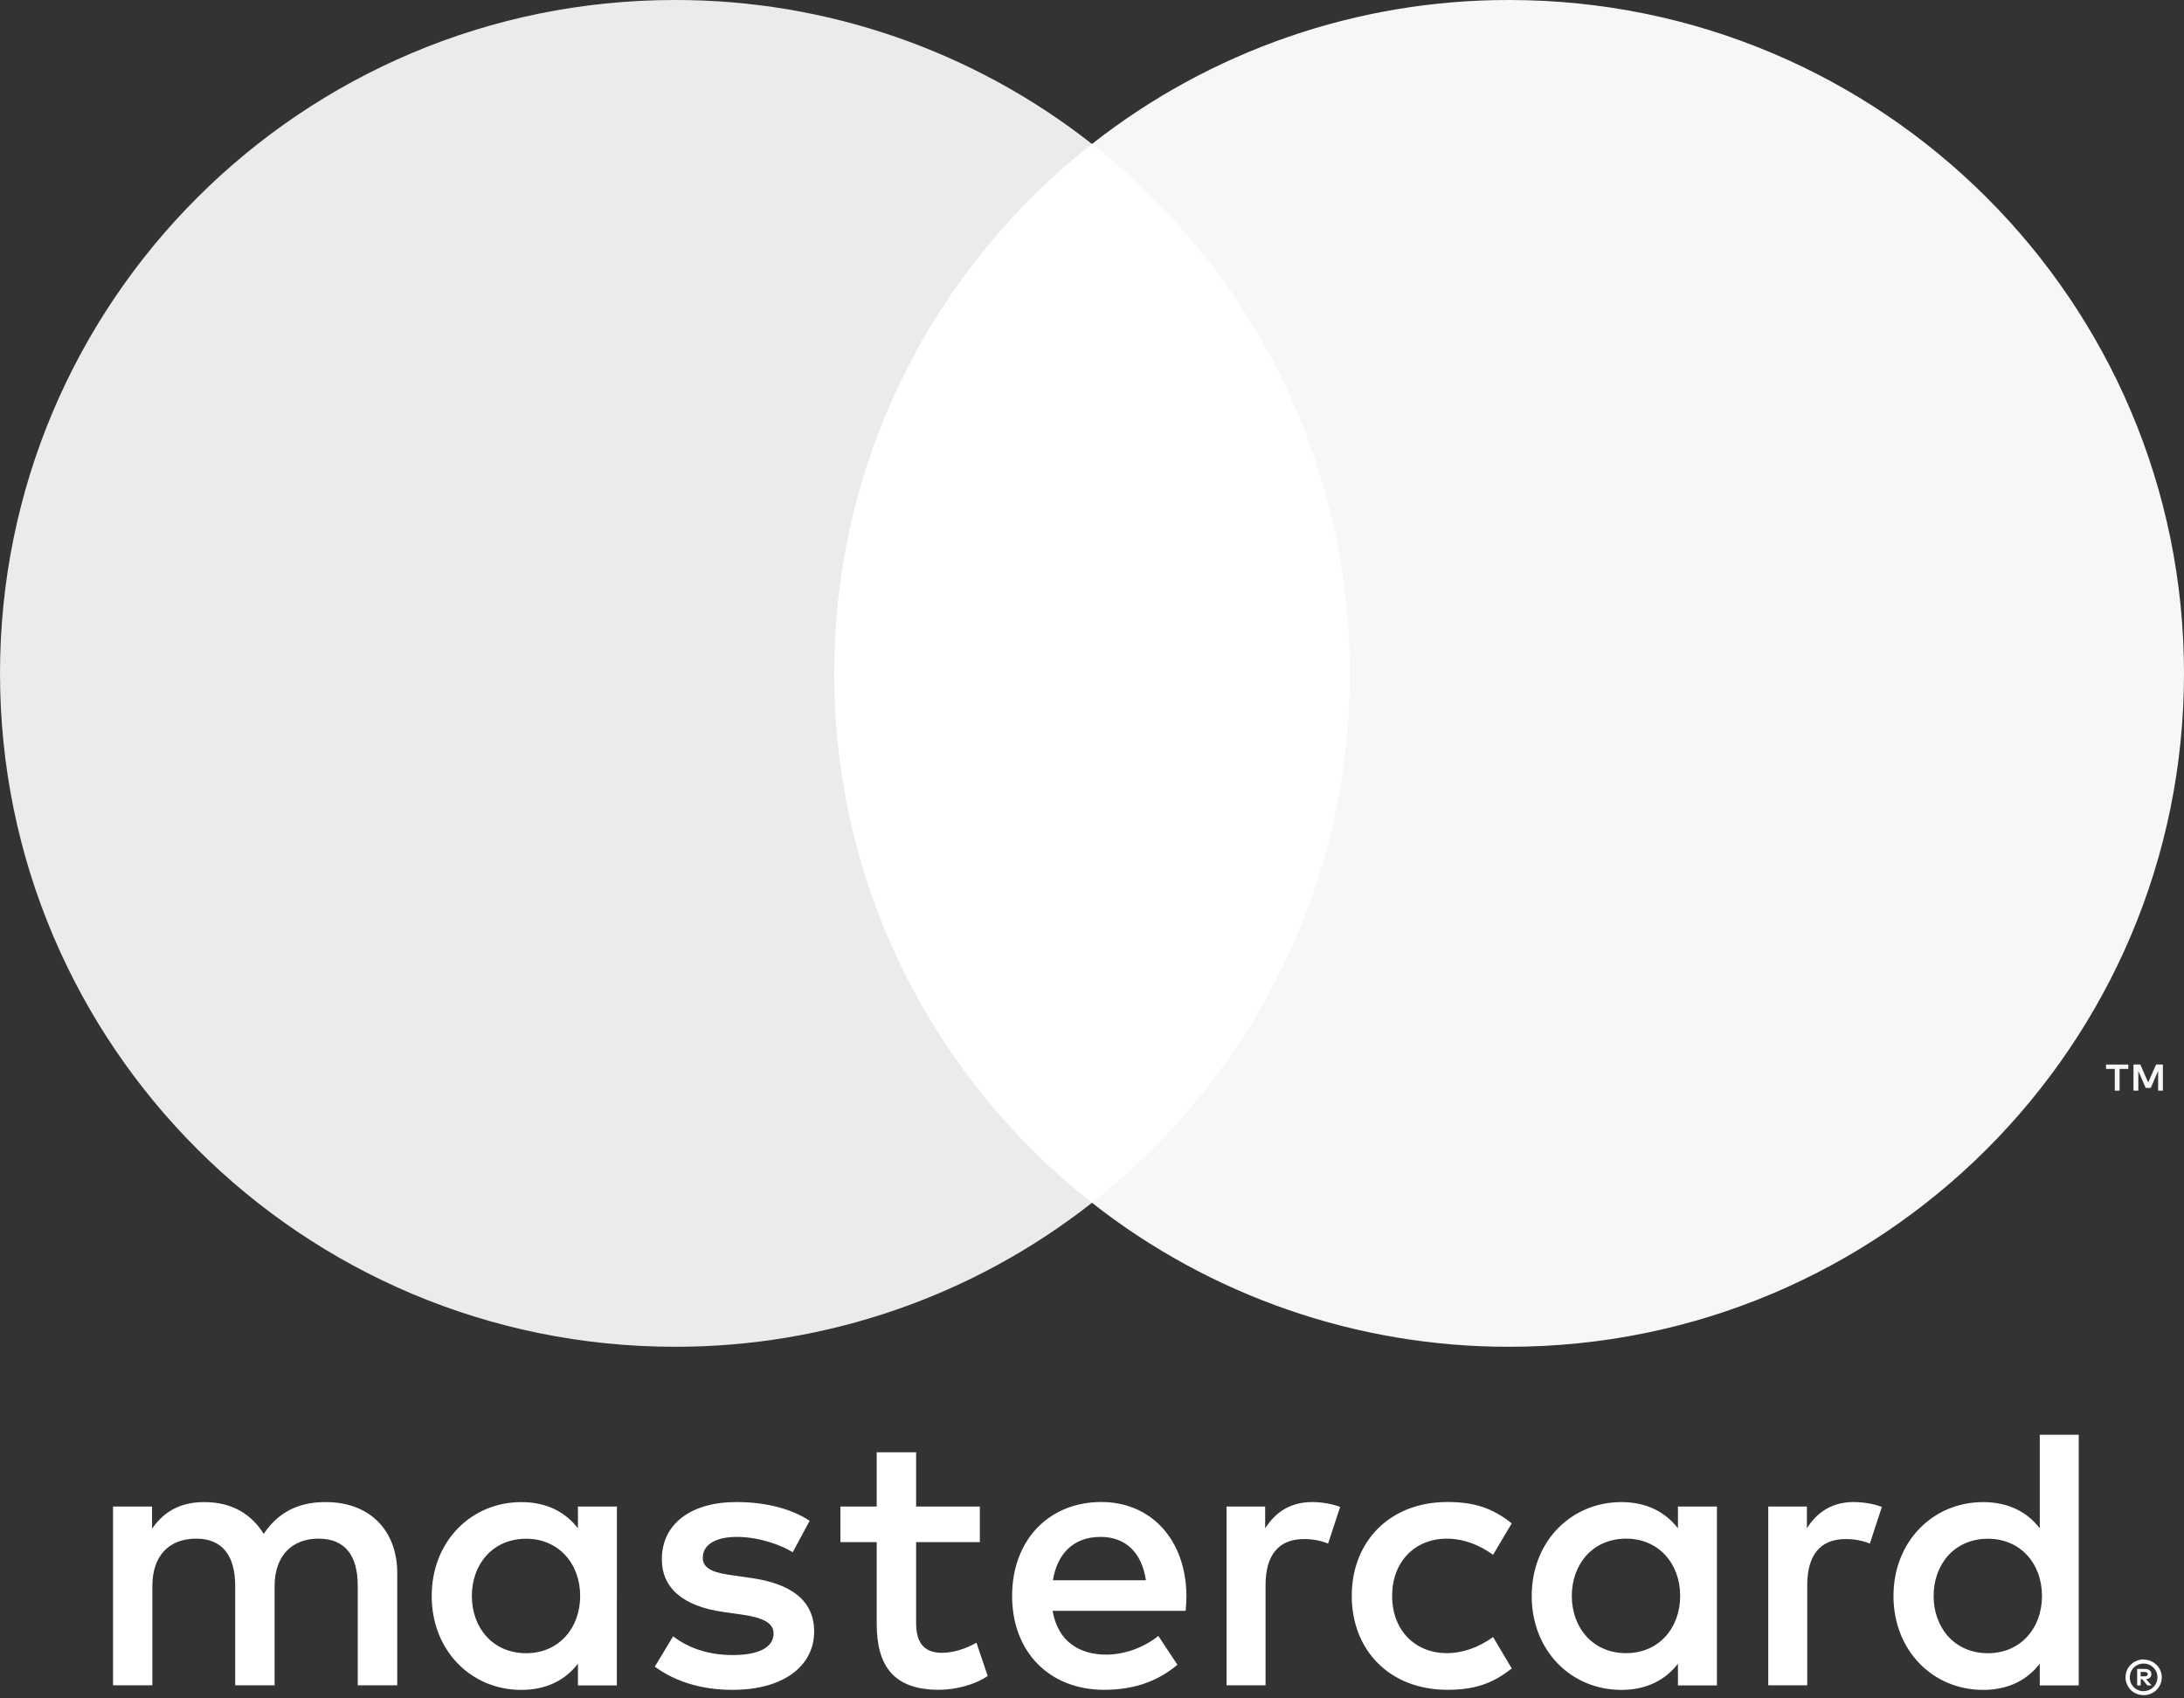 <svg width="45" height="35" viewBox="0 0 45 35" fill="none" xmlns="http://www.w3.org/2000/svg">
<rect x="0" y="0" width="45" height="35" fill="#333333" stroke="none"/>
<path d="M44.107 34.456V34.546H44.191C44.207 34.546 44.222 34.542 44.236 34.535C44.241 34.531 44.246 34.526 44.249 34.52C44.252 34.514 44.253 34.507 44.253 34.5C44.253 34.494 44.252 34.487 44.249 34.481C44.246 34.475 44.241 34.47 44.236 34.467C44.222 34.459 44.207 34.455 44.191 34.455H44.107V34.456ZM44.192 34.393C44.228 34.39 44.264 34.401 44.293 34.422C44.304 34.431 44.314 34.444 44.32 34.457C44.326 34.471 44.329 34.486 44.328 34.501C44.328 34.514 44.326 34.527 44.321 34.539C44.316 34.551 44.309 34.562 44.3 34.571C44.277 34.591 44.249 34.602 44.219 34.605L44.332 34.733H44.245L44.142 34.605H44.108V34.733H44.035V34.393H44.193L44.192 34.393ZM44.169 34.85C44.207 34.85 44.245 34.842 44.28 34.827C44.313 34.813 44.344 34.792 44.37 34.766C44.396 34.741 44.416 34.71 44.431 34.677C44.46 34.605 44.46 34.526 44.431 34.454C44.416 34.421 44.396 34.391 44.37 34.365C44.344 34.339 44.313 34.318 44.28 34.304C44.245 34.289 44.207 34.282 44.169 34.283C44.131 34.282 44.093 34.289 44.057 34.304C44.023 34.318 43.991 34.339 43.965 34.365C43.925 34.405 43.898 34.457 43.888 34.513C43.877 34.569 43.883 34.626 43.905 34.679C43.919 34.713 43.939 34.743 43.965 34.769C43.991 34.795 44.023 34.815 44.057 34.83C44.092 34.845 44.131 34.852 44.169 34.852V34.85ZM44.169 34.201C44.268 34.201 44.363 34.239 44.434 34.309C44.468 34.342 44.495 34.382 44.513 34.425C44.533 34.47 44.542 34.518 44.542 34.567C44.542 34.616 44.533 34.664 44.513 34.709C44.494 34.753 44.467 34.792 44.434 34.826C44.399 34.859 44.359 34.885 44.315 34.904C44.269 34.924 44.219 34.934 44.169 34.933C44.119 34.934 44.069 34.924 44.022 34.904C43.977 34.886 43.937 34.859 43.902 34.826C43.869 34.791 43.842 34.75 43.824 34.705C43.805 34.66 43.795 34.612 43.795 34.563C43.795 34.515 43.805 34.466 43.824 34.421C43.842 34.378 43.87 34.338 43.904 34.305C43.938 34.271 43.978 34.244 44.023 34.226C44.07 34.207 44.12 34.197 44.17 34.197L44.169 34.201ZM9.722 32.889C9.722 32.242 10.147 31.71 10.842 31.71C11.506 31.71 11.954 32.219 11.954 32.889C11.954 33.56 11.506 34.069 10.842 34.069C10.147 34.069 9.722 33.537 9.722 32.889ZM12.711 32.889V31.046H11.908V31.495C11.653 31.163 11.267 30.955 10.742 30.955C9.707 30.955 8.895 31.765 8.895 32.89C8.895 34.015 9.707 34.825 10.742 34.825C11.267 34.825 11.653 34.617 11.908 34.285V34.733H12.71V32.889H12.711ZM39.841 32.889C39.841 32.242 40.266 31.71 40.961 31.71C41.626 31.71 42.074 32.219 42.074 32.889C42.074 33.56 41.626 34.069 40.961 34.069C40.266 34.069 39.841 33.537 39.841 32.889ZM42.831 32.889V29.567H42.028V31.495C41.773 31.163 41.387 30.955 40.861 30.955C39.827 30.955 39.014 31.765 39.014 32.89C39.014 34.015 39.826 34.825 40.861 34.825C41.387 34.825 41.773 34.617 42.028 34.285V34.733H42.831V32.889ZM22.677 31.672C23.194 31.672 23.526 31.995 23.611 32.565H21.695C21.781 32.033 22.105 31.672 22.677 31.672H22.677ZM22.693 30.953C21.61 30.953 20.854 31.739 20.854 32.888C20.854 34.06 21.641 34.823 22.746 34.823C23.303 34.823 23.812 34.684 24.26 34.307L23.867 33.713C23.557 33.96 23.163 34.098 22.792 34.098C22.275 34.098 21.804 33.859 21.688 33.196H24.43C24.438 33.096 24.446 32.996 24.446 32.888C24.438 31.739 23.726 30.953 22.692 30.953L22.693 30.953ZM32.386 32.888C32.386 32.24 32.812 31.708 33.506 31.708C34.17 31.708 34.619 32.217 34.619 32.888C34.619 33.559 34.17 34.068 33.506 34.068C32.812 34.068 32.386 33.536 32.386 32.888H32.386ZM35.376 32.888V31.046H34.573V31.495C34.317 31.163 33.932 30.955 33.407 30.955C32.372 30.955 31.56 31.765 31.56 32.89C31.56 34.015 32.371 34.825 33.407 34.825C33.932 34.825 34.317 34.617 34.573 34.285V34.733H35.376V32.889L35.376 32.888ZM27.852 32.888C27.852 34.006 28.632 34.823 29.822 34.823C30.378 34.823 30.748 34.699 31.149 34.383L30.764 33.736C30.462 33.952 30.145 34.068 29.796 34.068C29.155 34.06 28.684 33.597 28.684 32.888C28.684 32.179 29.155 31.716 29.796 31.708C30.145 31.708 30.461 31.824 30.764 32.04L31.149 31.392C30.748 31.077 30.377 30.953 29.822 30.953C28.632 30.953 27.852 31.77 27.852 32.888ZM38.203 30.953C37.74 30.953 37.438 31.169 37.23 31.493V31.046H36.434V34.73H37.237V32.665C37.237 32.056 37.5 31.717 38.025 31.717C38.197 31.714 38.367 31.746 38.527 31.809L38.775 31.054C38.597 30.985 38.365 30.954 38.203 30.954L38.203 30.953ZM16.681 31.339C16.294 31.085 15.762 30.954 15.175 30.954C14.24 30.954 13.637 31.401 13.637 32.133C13.637 32.734 14.086 33.105 14.911 33.22L15.291 33.274C15.731 33.336 15.939 33.451 15.939 33.66C15.939 33.944 15.646 34.107 15.097 34.107C14.541 34.107 14.14 33.929 13.869 33.721L13.492 34.346C13.932 34.67 14.488 34.824 15.09 34.824C16.157 34.824 16.775 34.323 16.775 33.622C16.775 32.974 16.288 32.635 15.485 32.52L15.106 32.465C14.759 32.42 14.48 32.35 14.48 32.103C14.48 31.834 14.743 31.672 15.183 31.672C15.655 31.672 16.111 31.849 16.334 31.988L16.682 31.34L16.681 31.339ZM27.041 30.954C26.578 30.954 26.276 31.171 26.068 31.494V31.046H25.273V34.73H26.076V32.665C26.076 32.056 26.338 31.717 26.863 31.717C27.035 31.714 27.206 31.746 27.365 31.809L27.613 31.054C27.435 30.985 27.203 30.954 27.041 30.954L27.041 30.954ZM20.189 31.046H18.876V29.928H18.064V31.046H17.316V31.779H18.064V33.459C18.064 34.314 18.397 34.823 19.347 34.823C19.695 34.823 20.097 34.715 20.351 34.538L20.119 33.852C19.88 33.991 19.617 34.061 19.409 34.061C19.007 34.061 18.876 33.814 18.876 33.444V31.779H20.189V31.046ZM8.185 34.731V32.419C8.185 31.548 7.629 30.962 6.732 30.955C6.261 30.947 5.775 31.093 5.434 31.61C5.18 31.202 4.778 30.955 4.214 30.955C3.82 30.955 3.434 31.07 3.133 31.502V31.046H2.329V34.73H3.139V32.688C3.139 32.048 3.494 31.708 4.043 31.708C4.577 31.708 4.846 32.055 4.846 32.68V34.73H5.658V32.687C5.658 32.048 6.029 31.708 6.561 31.708C7.11 31.708 7.371 32.055 7.371 32.679V34.73L8.185 34.731Z" fill="white"/>
<path d="M44.565 22.476V21.937H44.425L44.262 22.307L44.1 21.937H43.959V22.476H44.059V22.07L44.211 22.42H44.315L44.467 22.069V22.476H44.566H44.565ZM43.673 22.476V22.029H43.853V21.939H43.394V22.029H43.574V22.476H43.672H43.673Z" fill="#F7F7F7"/>
<path d="M28.584 24.787H16.416V2.967H28.584L28.584 24.787Z" fill="white"/>
<path d="M17.188 13.877C17.188 9.451 19.265 5.508 22.499 2.967C20.051 1.041 17.023 -0.005 13.905 -0C6.225 -0 0 6.213 0 13.877C0 21.541 6.225 27.754 13.905 27.754C17.023 27.759 20.051 26.713 22.499 24.787C19.265 22.246 17.188 18.303 17.188 13.877Z" fill="#EBEBEB"/>
<path d="M45 13.877C45 21.541 38.775 27.754 31.095 27.754C27.977 27.759 24.949 26.713 22.5 24.787C25.735 22.246 27.812 18.303 27.812 13.877C27.812 9.451 25.735 5.508 22.5 2.967C24.949 1.041 27.977 -0.005 31.095 1.45667e-05C38.775 1.45667e-05 45 6.213 45 13.877" fill="#F7F7F7"/>
</svg>
